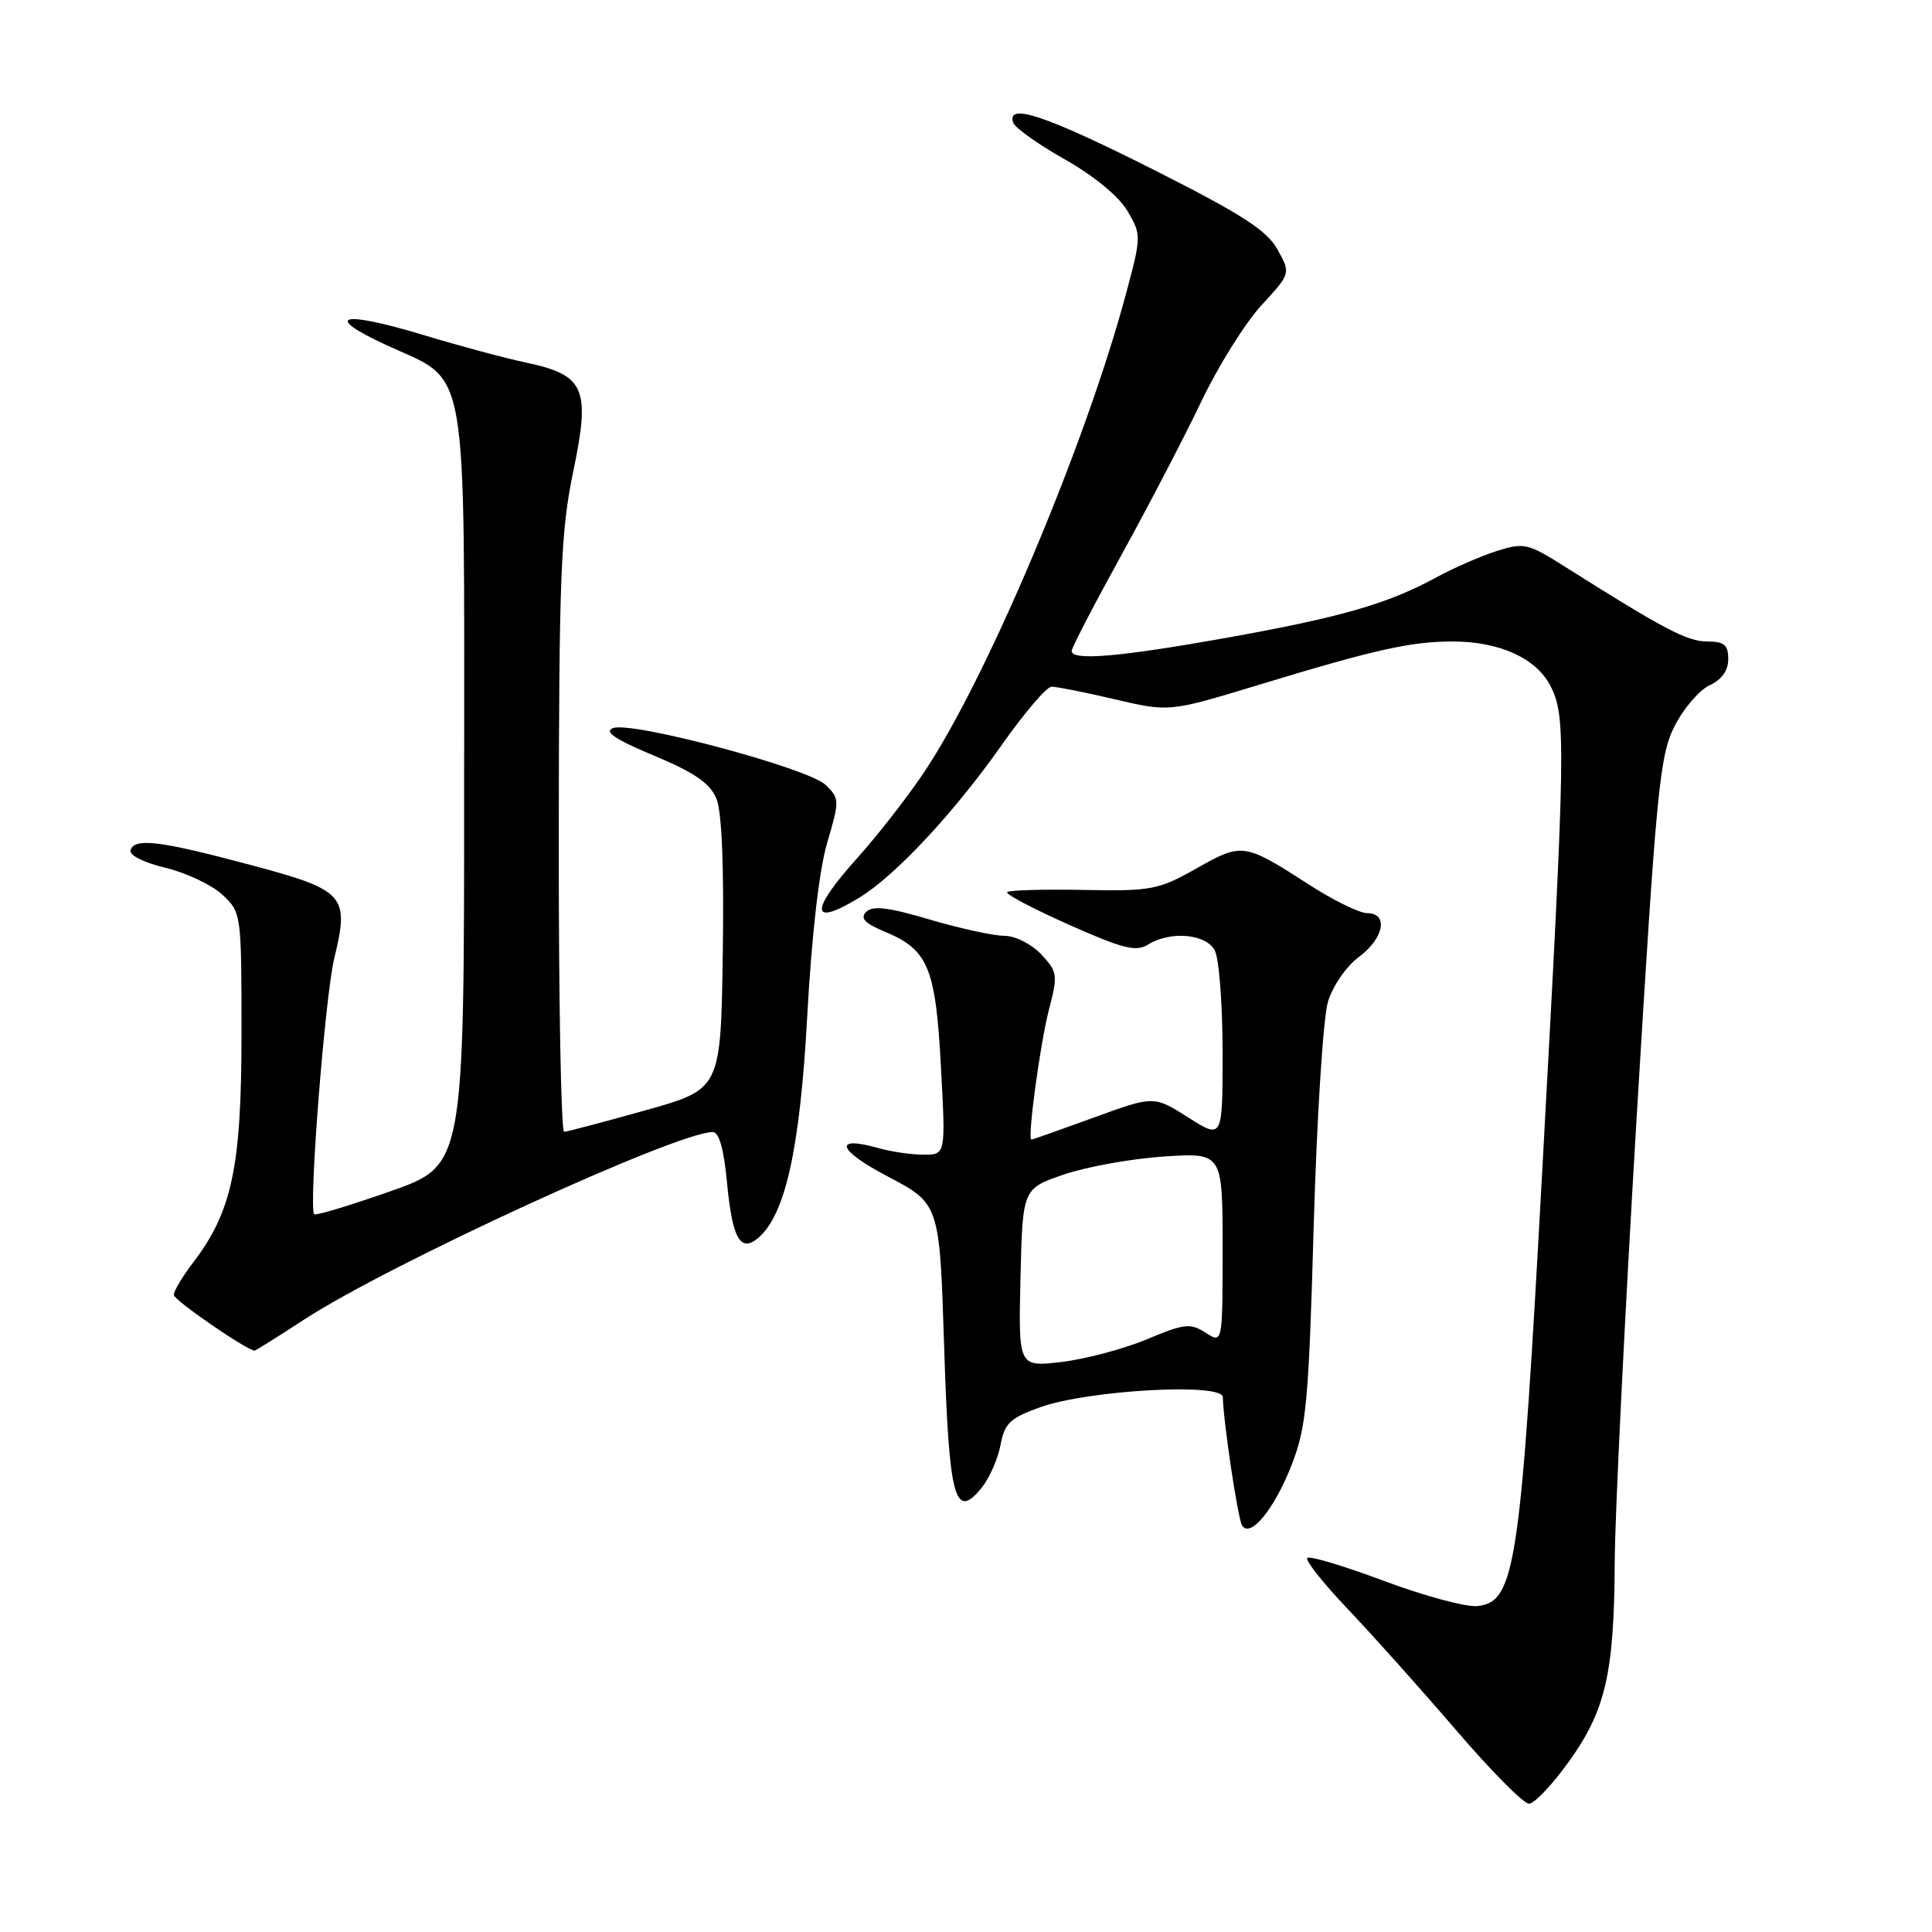 <?xml version="1.0" encoding="UTF-8" standalone="no"?>
<!DOCTYPE svg PUBLIC "-//W3C//DTD SVG 1.1//EN" "http://www.w3.org/Graphics/SVG/1.1/DTD/svg11.dtd" >
<svg xmlns="http://www.w3.org/2000/svg" xmlns:xlink="http://www.w3.org/1999/xlink" version="1.1" viewBox="0 0 256 256">
 <g >
 <path fill="currentColor"
d=" M 207.88 233.43 C 212.77 226.61 213.89 221.71 213.96 206.92 C 213.99 200.64 215.30 174.11 216.87 147.97 C 219.50 104.35 219.91 100.10 221.91 96.18 C 223.10 93.84 225.19 91.42 226.54 90.80 C 228.13 90.07 229.00 88.85 229.00 87.34 C 229.00 85.44 228.47 85.00 226.19 85.00 C 223.57 85.00 220.38 83.32 207.33 75.07 C 202.46 71.99 201.93 71.87 198.33 73.01 C 196.22 73.68 192.61 75.26 190.29 76.52 C 183.87 80.02 177.63 81.81 162.48 84.52 C 148.31 87.05 142.00 87.59 142.00 86.25 C 142.00 85.84 144.98 80.10 148.62 73.50 C 152.25 66.90 157.03 57.72 159.23 53.10 C 161.44 48.48 165.00 42.79 167.14 40.46 C 171.04 36.23 171.04 36.23 169.27 33.05 C 167.86 30.51 164.52 28.37 152.74 22.43 C 138.56 15.29 133.35 13.55 134.25 16.25 C 134.48 16.93 137.55 19.12 141.08 21.11 C 144.94 23.29 148.25 26.02 149.39 27.95 C 151.25 31.11 151.25 31.28 149.20 38.93 C 143.81 59.06 130.55 90.41 122.27 102.59 C 120.07 105.84 116.18 110.82 113.63 113.65 C 107.25 120.74 107.34 122.92 113.85 118.95 C 118.64 116.03 126.38 107.74 132.71 98.75 C 135.71 94.49 138.69 90.99 139.33 90.99 C 139.97 90.98 143.75 91.73 147.72 92.66 C 154.93 94.35 154.93 94.35 166.72 90.77 C 182.15 86.07 186.93 85.00 192.47 85.00 C 198.67 85.00 203.54 87.20 205.43 90.87 C 207.52 94.91 207.47 98.30 204.39 154.50 C 201.49 207.60 200.81 212.23 195.80 212.81 C 194.32 212.98 188.76 211.49 183.44 209.50 C 178.13 207.51 173.53 206.13 173.23 206.44 C 172.92 206.74 175.35 209.81 178.63 213.25 C 181.90 216.69 188.34 223.89 192.94 229.25 C 197.53 234.61 201.88 239.00 202.59 239.00 C 203.31 239.00 205.68 236.49 207.88 233.43 Z  M 171.15 194.11 C 173.11 189.08 173.41 185.81 174.07 162.50 C 174.48 148.20 175.33 134.81 175.96 132.74 C 176.59 130.66 178.41 128.02 180.05 126.81 C 183.38 124.34 184.02 121.00 181.16 121.00 C 180.14 121.00 176.65 119.29 173.41 117.19 C 164.85 111.68 164.60 111.64 158.54 115.07 C 153.49 117.92 152.57 118.09 143.54 117.92 C 138.25 117.82 133.71 117.95 133.46 118.21 C 133.20 118.47 136.86 120.40 141.60 122.51 C 148.72 125.69 150.53 126.15 152.09 125.18 C 155.06 123.32 159.78 123.72 160.96 125.93 C 161.53 127.00 162.00 133.06 162.00 139.41 C 162.00 150.96 162.00 150.96 157.45 148.07 C 152.89 145.18 152.89 145.18 144.92 148.09 C 140.53 149.69 136.82 151.00 136.67 151.00 C 136.10 151.00 137.82 138.29 139.01 133.70 C 140.19 129.19 140.12 128.76 137.96 126.45 C 136.66 125.08 134.52 124.00 133.08 124.00 C 131.66 124.00 127.22 123.03 123.21 121.85 C 117.77 120.23 115.63 119.97 114.78 120.82 C 113.93 121.67 114.57 122.34 117.30 123.48 C 123.00 125.86 123.98 128.24 124.68 141.37 C 125.31 153.00 125.31 153.00 122.40 153.00 C 120.80 153.00 118.14 152.62 116.49 152.15 C 110.33 150.41 110.91 152.36 117.61 155.88 C 124.50 159.50 124.50 159.50 125.10 178.30 C 125.74 198.60 126.50 201.51 130.04 197.18 C 131.08 195.90 132.22 193.34 132.57 191.49 C 133.11 188.58 133.84 187.89 137.85 186.46 C 144.22 184.19 161.99 183.20 162.03 185.12 C 162.11 188.45 164.02 201.22 164.58 202.13 C 165.66 203.88 168.86 199.98 171.15 194.11 Z  M 40.22 174.90 C 51.54 167.51 89.68 150.00 94.44 150.00 C 95.28 150.00 95.92 152.27 96.33 156.68 C 97.03 164.08 98.09 166.00 100.42 164.07 C 104.05 161.05 106.00 152.28 106.96 134.68 C 107.54 124.03 108.54 115.29 109.60 111.69 C 111.26 106.07 111.25 105.81 109.41 104.01 C 107.13 101.79 83.68 95.52 81.21 96.48 C 79.99 96.95 81.53 97.98 86.65 100.12 C 92.03 102.37 94.08 103.78 94.93 105.82 C 95.65 107.57 95.95 114.85 95.77 126.43 C 95.50 144.33 95.50 144.33 85.50 147.13 C 80.00 148.67 75.16 149.95 74.75 149.97 C 74.34 149.99 74.02 132.34 74.04 110.75 C 74.07 76.40 74.31 70.39 75.94 62.57 C 78.27 51.44 77.52 49.70 69.68 48.04 C 66.83 47.43 60.75 45.80 56.17 44.41 C 45.21 41.09 42.62 41.76 51.16 45.71 C 62.25 50.84 61.50 46.57 61.50 104.41 C 61.50 154.41 61.50 154.41 51.73 157.85 C 46.35 159.74 41.81 161.11 41.63 160.89 C 40.87 159.97 43.07 132.00 44.30 126.94 C 46.32 118.62 45.71 117.95 33.20 114.61 C 21.16 111.40 17.87 110.99 17.30 112.64 C 17.07 113.30 18.99 114.28 21.90 114.98 C 24.65 115.64 28.04 117.24 29.45 118.54 C 31.98 120.89 32.00 121.03 32.00 136.98 C 32.00 154.61 30.75 160.53 25.60 167.28 C 24.17 169.16 23.01 171.10 23.03 171.59 C 23.05 172.28 32.48 178.78 33.72 178.97 C 33.84 178.99 36.76 177.16 40.22 174.90 Z  M 135.22 169.33 C 135.50 157.50 135.50 157.50 141.00 155.62 C 144.03 154.59 149.99 153.52 154.25 153.24 C 162.00 152.74 162.00 152.74 162.00 165.39 C 162.00 178.05 162.00 178.05 159.75 176.59 C 157.73 175.29 156.94 175.38 152.00 177.45 C 148.97 178.72 143.90 180.07 140.72 180.46 C 134.94 181.15 134.94 181.15 135.22 169.33 Z "/>
</g>
</svg>
